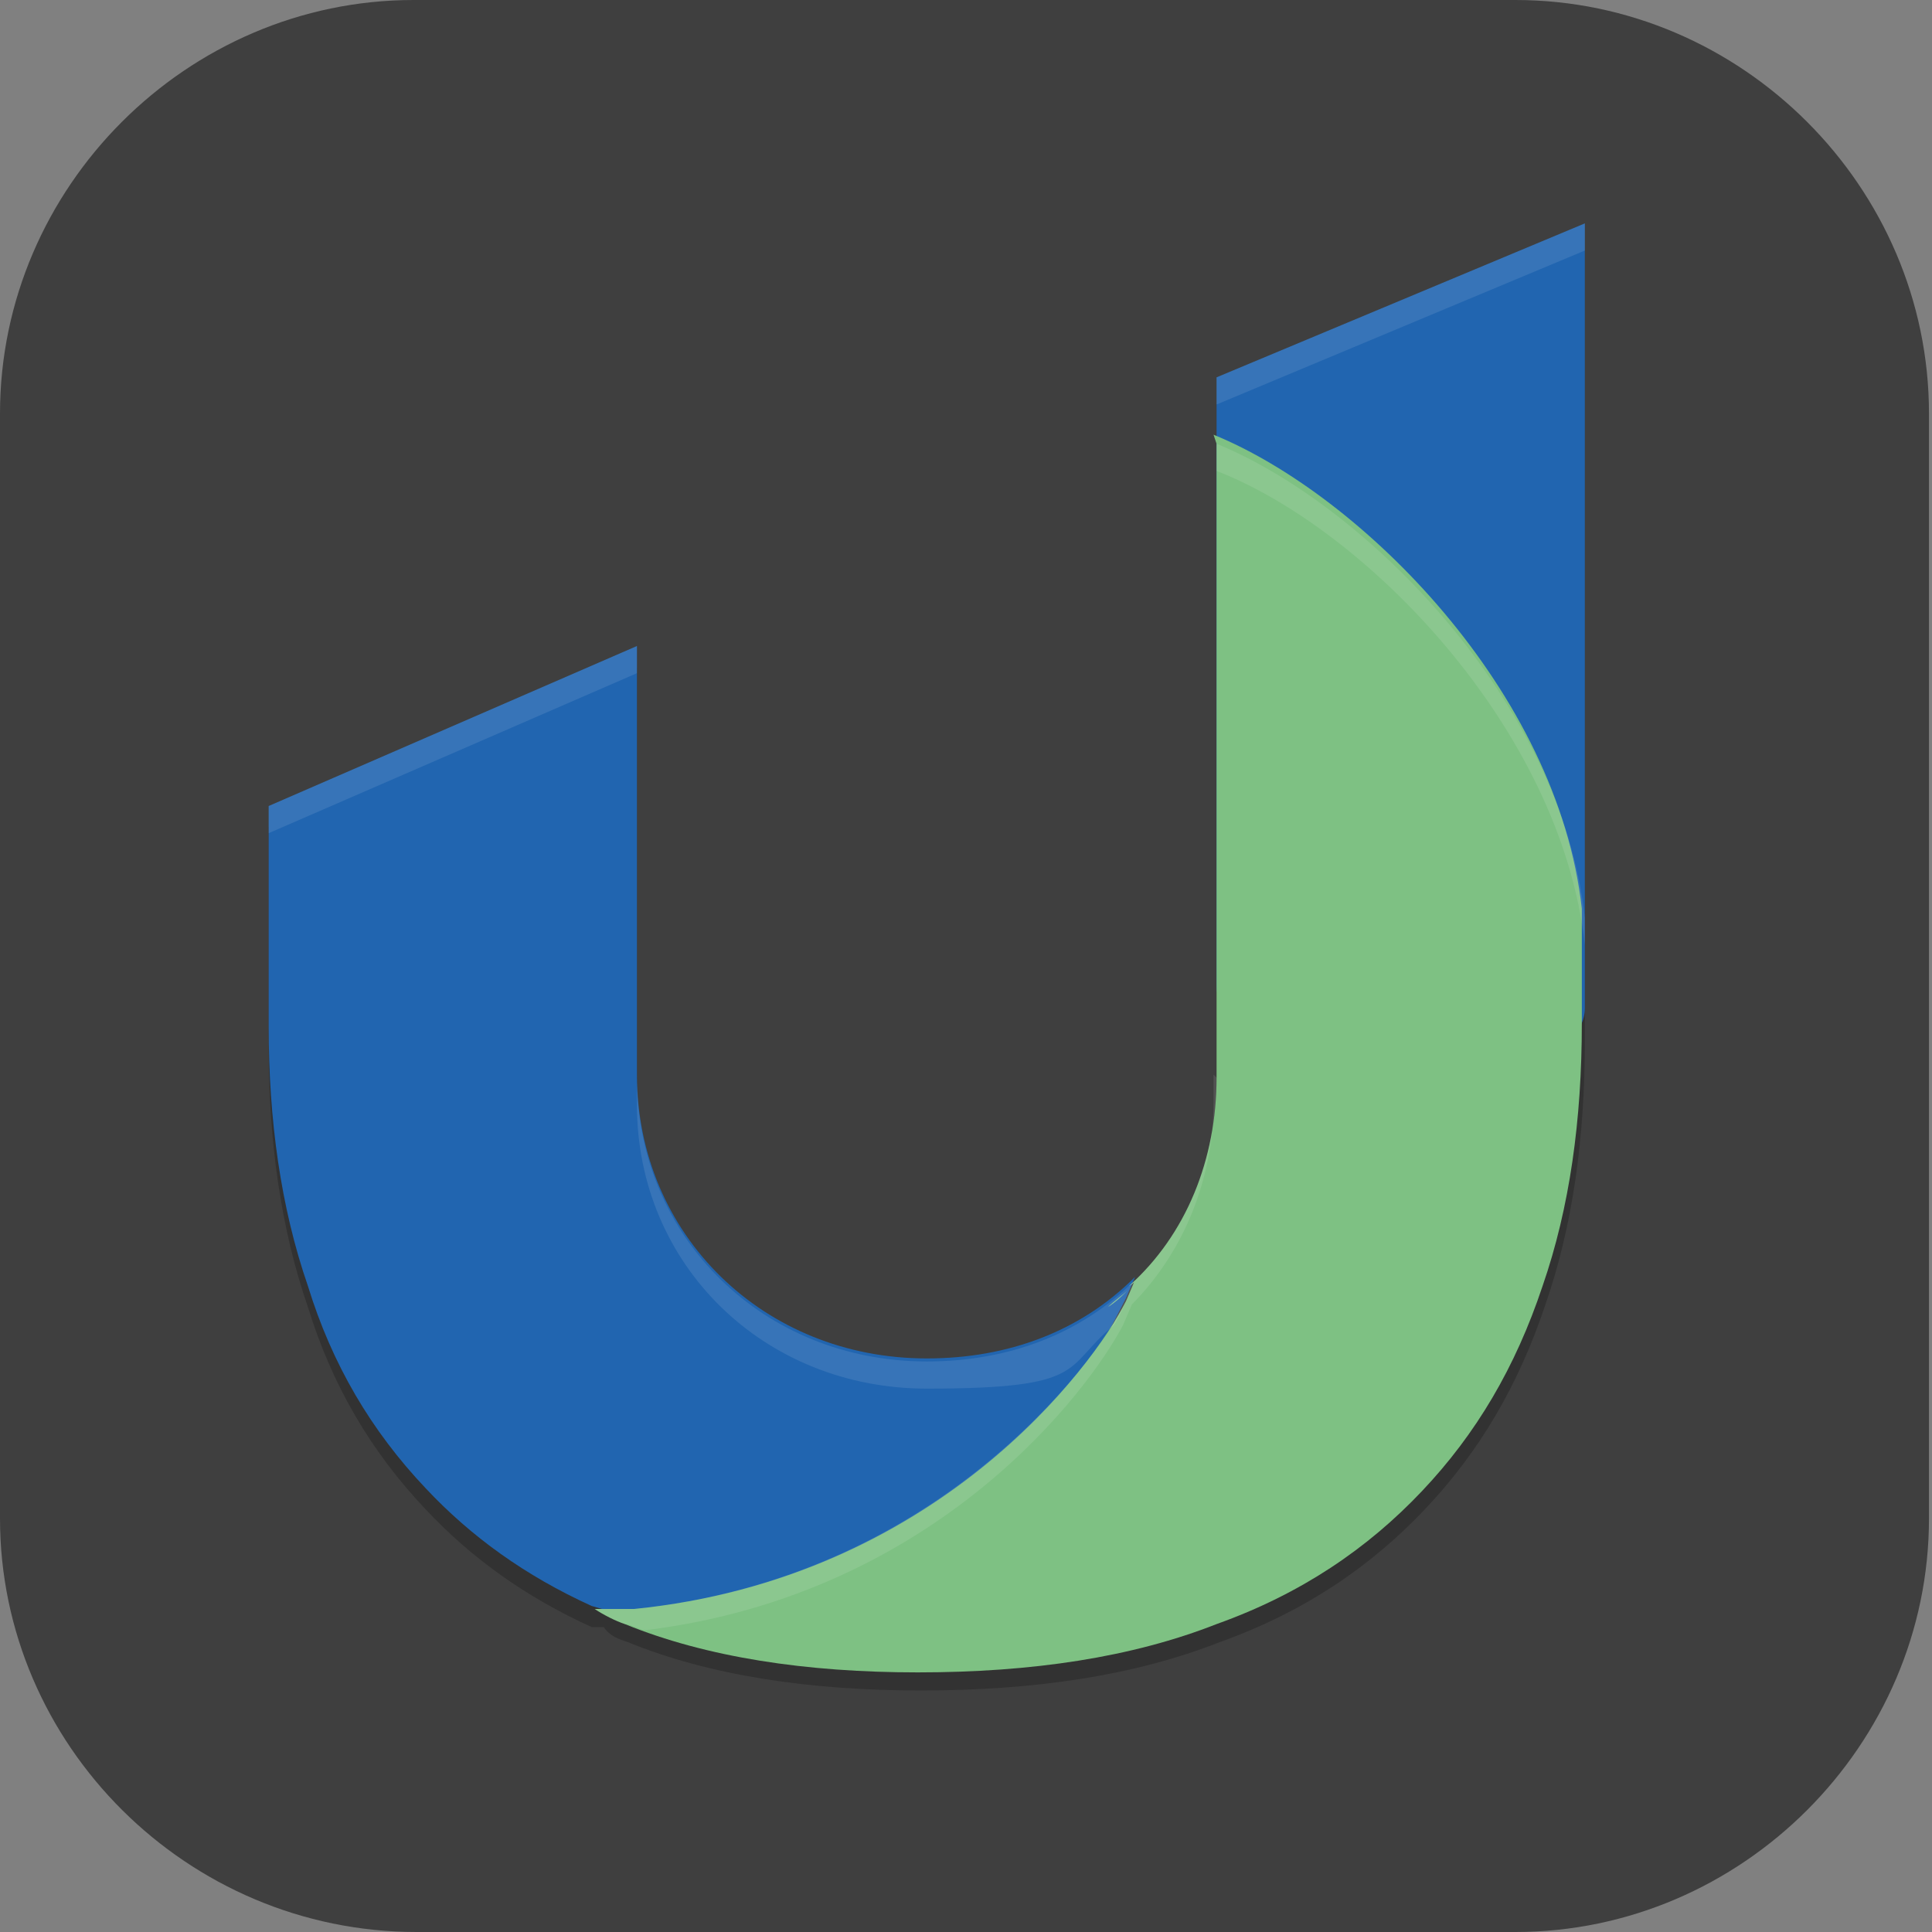 <?xml version="1.0" encoding="UTF-8"?>
<svg id="_图层_1" xmlns="http://www.w3.org/2000/svg" version="1.1" viewBox="0 0 64 64" width="24" height="24">
  <rect x="0" y="0" width="64" height="64" fill="#808080" stroke="none"/>
  <!-- Generator: Adobe Illustrator 29.0.1, SVG Export Plug-In . SVG Version: 2.1.0 Build 192)  -->
  <defs>
    <style>
      .st0 {
        fill: #3f3f3f;
      }

      .st1 {
        fill: #7ec183;
      }

      .st2 {
        opacity: .2;
      }

      .st2, .st3 {
        isolation: isolate;
      }

      .st4 {
        fill: #2165b0;
      }

      .st3 {
        fill: #fff;
        opacity: .1;
      }
    </style>
  </defs>
  <path class="st0" d="M50.4,64H13.8c-7.6,0-13.8-6.2-13.8-13.7V13.7C0,6.2,6.2,0,13.7,0h36.5c7.5,0,13.7,6.2,13.7,13.7v36.6c0,7.5-6.2,13.7-13.7,13.7h.1Z"/>
  <g>
    <path class="st2" d="M52.5,8.3l-12.2,5.1v2.1s0,0,0,0v1.1s0,0,0,0v19.9c0,2.7-1,5.2-2.9,6.9,0,0,0,0,0,0,0,0-.1,0-.2.1-.2.2-.3.3-.5.4-1.7,1.3-3.8,1.9-6,1.9-5.4,0-9.6-4.1-9.6-9.4v-14.3l-12.2,5.3v7.3c0,3.1.4,6,1.3,8.6.8,2.6,2.1,4.8,3.9,6.7,1.5,1.6,3.3,2.9,5.5,3.9h.4c.2.3.5.4.8.5,2.7,1.1,6,1.6,9.7,1.6h0c3.8,0,7.1-.5,9.9-1.6,2.8-1,5-2.5,6.8-4.4,1.8-1.9,3.1-4.1,4-6.8.9-2.6,1.3-5.5,1.3-8.7v-.6s0,0,0,0V8.3h0Z"/>
    <path class="st4" d="M52.5,7.4l-12.2,5.1v20.1c0,4.3,12.2,4,12.2.8V7.4Z"/>
    <path class="st4" d="M21.1,21.4l-12.2,5.3v7.3c0,3.1.4,6,1.3,8.6.8,2.6,2.1,4.8,3.9,6.7,1.5,1.6,3.3,2.9,5.5,3.9l3.1.9c10-1,13.5-9,14.6-11.1h0l.3-.7c-1.8,1.8-4.2,2.7-6.9,2.7-5.4,0-9.6-4.1-9.6-9.4v-14.3Z"/>
    <path class="st1" d="M40.3,14.7v1.1s0,0,0,0v19.9c0,2.7-1,5.2-2.9,6.9,0,0,.2-.1.2-.2l-.3.7h0c-1.1,2.2-6.3,9.2-16.3,10.2h-1.3c.3.2.7.4,1,.5,2.7,1.1,6,1.6,9.7,1.6h0c3.8,0,7.1-.5,9.9-1.6,2.8-1,5-2.5,6.8-4.4,1.8-1.9,3.1-4.1,4-6.8.9-2.6,1.3-5.5,1.3-8.7v-3.8c-.8-7.2-7.3-13.7-12.2-15.7ZM37.4,42.7c-.2.2-.5.4-.7.6.3-.2.5-.4.7-.6Z"/>
    <path class="st3" d="M52.5,7.4l-12.2,5.1v.9l12.2-5.1v-.9ZM21.1,21.4l-12.2,5.3v.9l12.2-5.3v-.9ZM21.1,35.7v.9c0,5.3,4.2,9.4,9.6,9.4s4.5-.7,6.2-2.1c.2-.3.3-.6.4-.8h0l.3-.7c-1.8,1.8-4.2,2.7-6.9,2.7-5.4,0-9.6-4.1-9.6-9.4Z"/>
    <path class="st3" d="M40.3,14.7v.9c4.9,1.9,11.4,8.5,12.2,15.7v-.9c-.8-7.2-7.3-13.7-12.2-15.7ZM40.3,35.7c0,2.7-1,5.2-2.9,6.9,0,0,.2-.1.2-.2l-.3.7h0c-.1.2-.3.5-.5.9-1.8,2.7-6.9,8.4-15.8,9.3h-1.3c.3.2.7.4,1,.5.2,0,.5.2.7.2,9.7-1.2,14.7-8,15.8-10.1h0l.3-.7c0,0-.1.1-.2.2,1.8-1.7,2.9-4.2,2.9-6.9v-.9ZM37.4,42.7c-.2.2-.5.4-.7.6.3-.2.5-.4.7-.6Z"/>
  </g>
</svg>